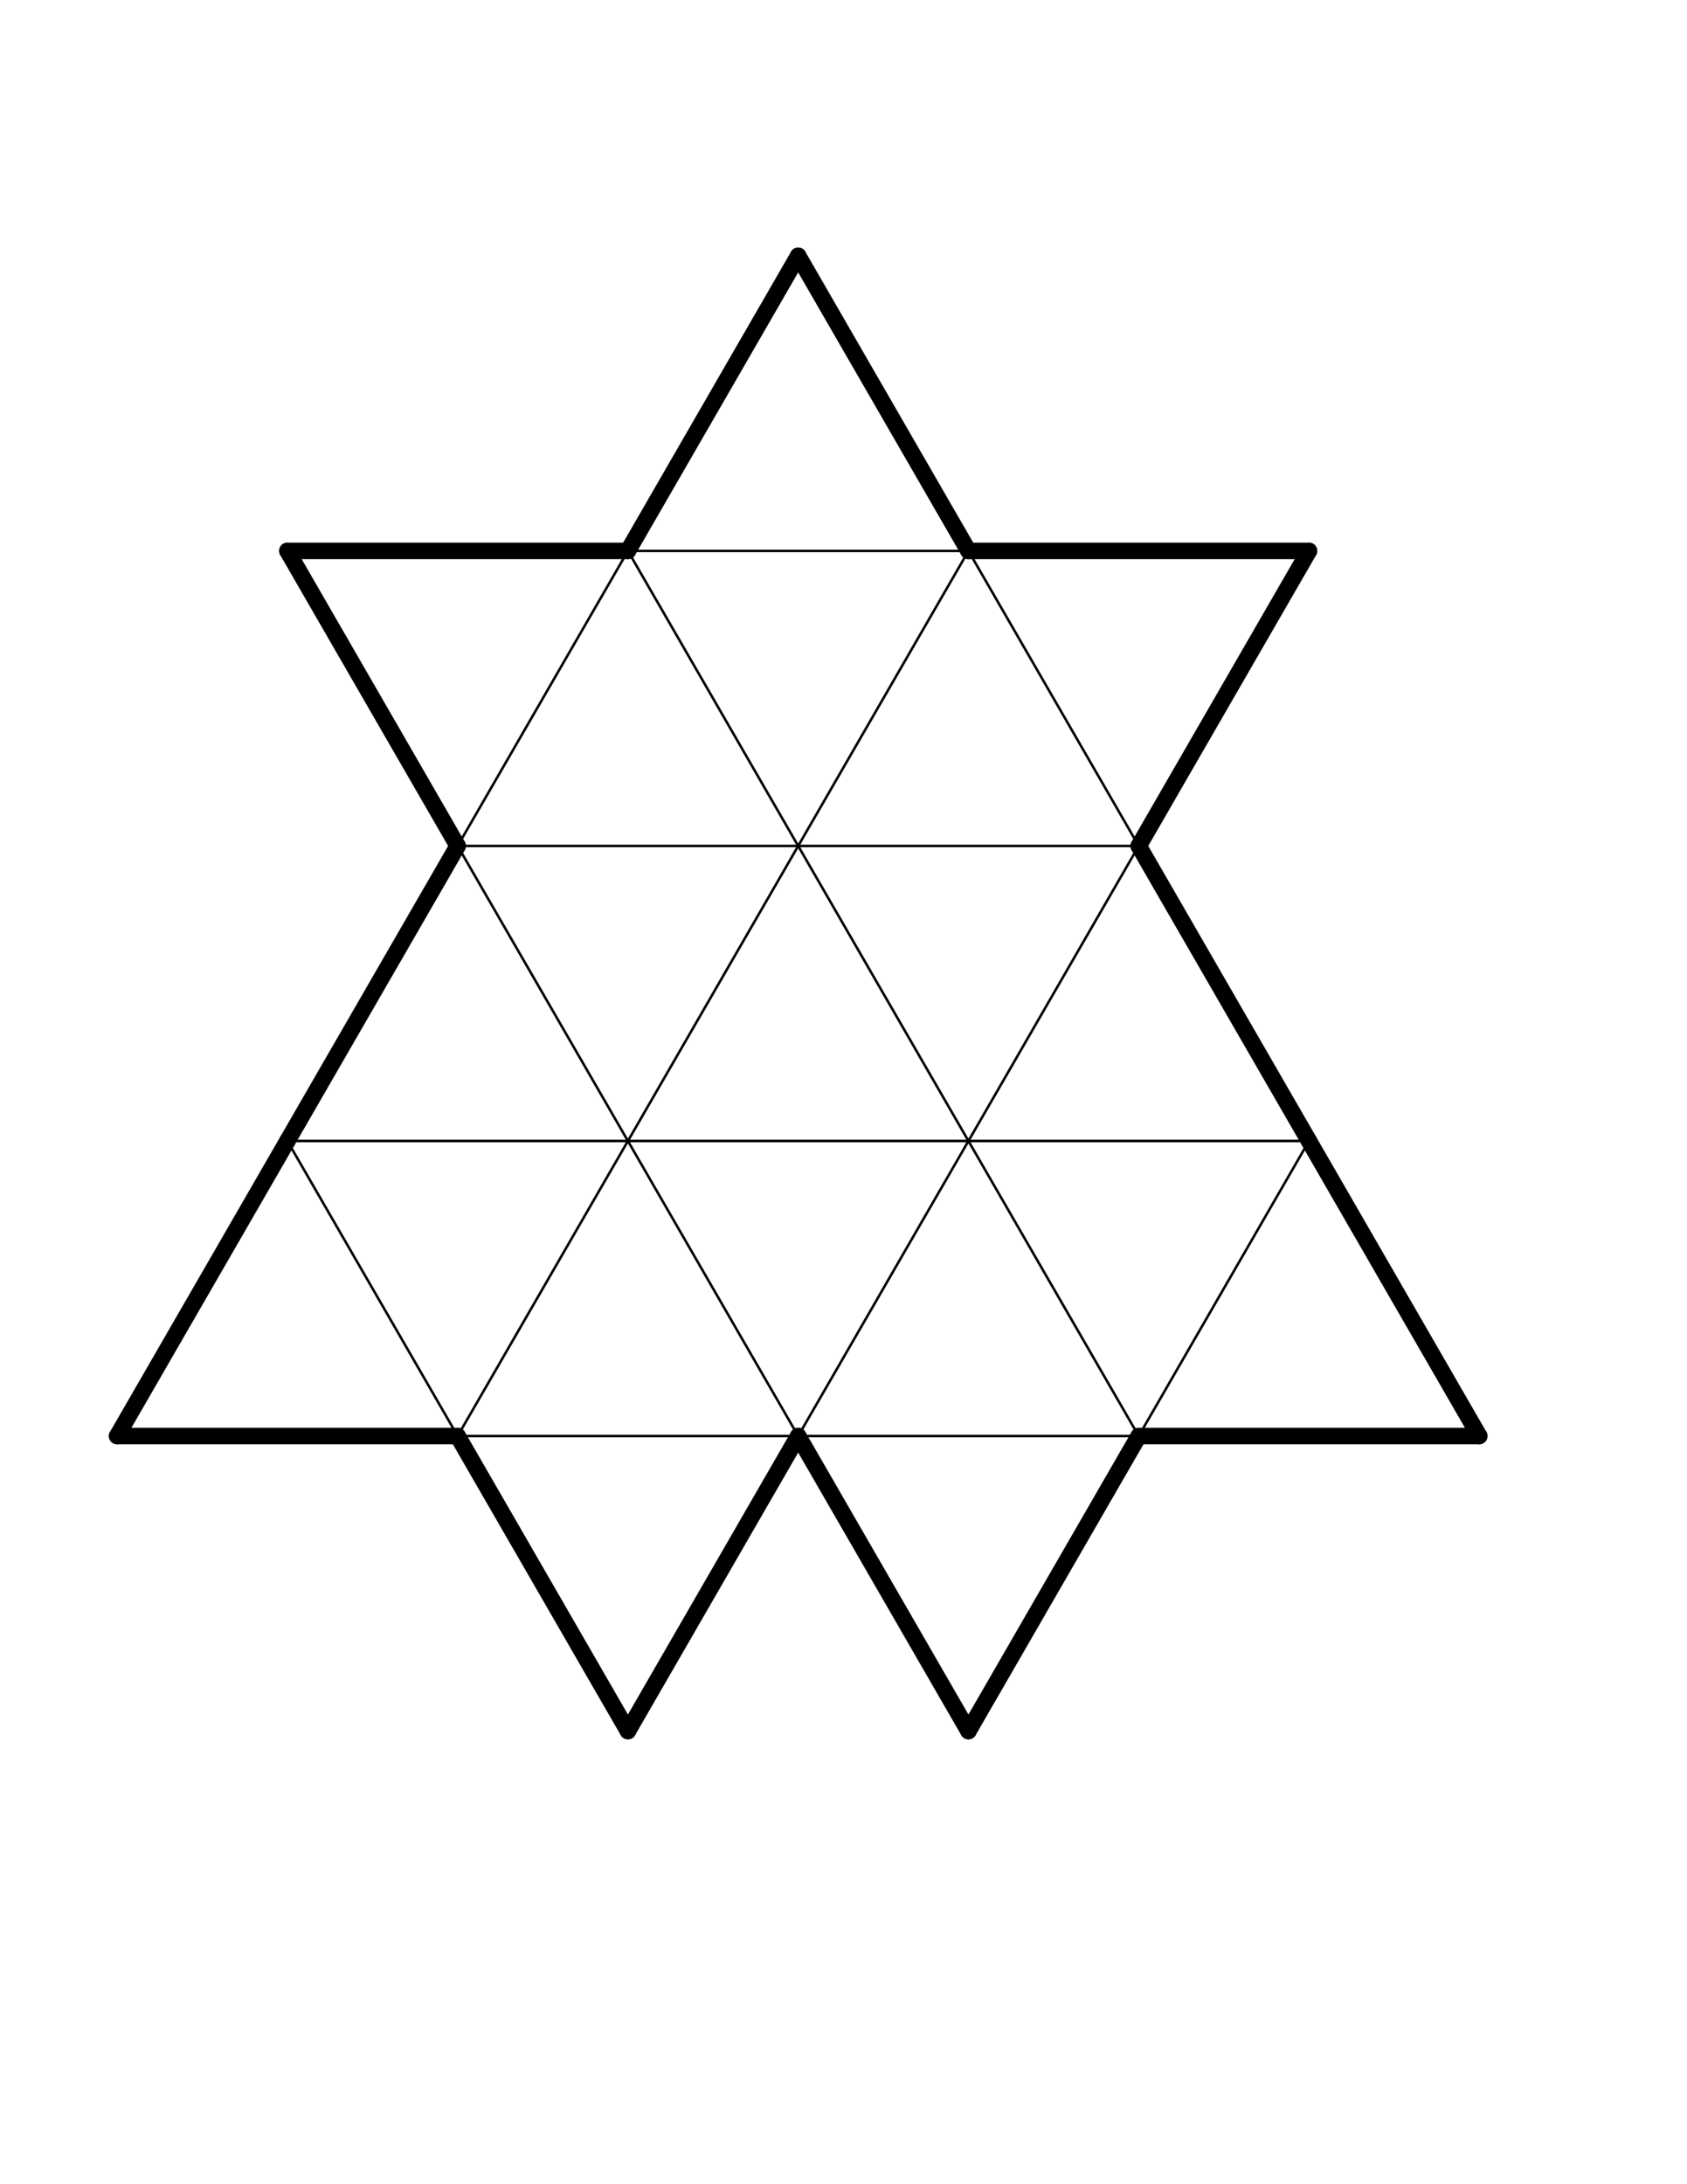 <?xml version="1.0" encoding="UTF-8" standalone="no"?>
<!-- Created with Inkscape (http://www.inkscape.org/) -->
<svg
   xmlns:dc="http://purl.org/dc/elements/1.1/"
   xmlns:cc="http://creativecommons.org/ns#"
   xmlns:rdf="http://www.w3.org/1999/02/22-rdf-syntax-ns#"
   xmlns:svg="http://www.w3.org/2000/svg"
   xmlns="http://www.w3.org/2000/svg"
   xmlns:sodipodi="http://sodipodi.sourceforge.net/DTD/sodipodi-0.dtd"
   xmlns:inkscape="http://www.inkscape.org/namespaces/inkscape"
   width="612pt"
   height="792pt"
   id="svg4340"
   sodipodi:version="0.32"
   inkscape:version="0.46"
   sodipodi:docname="witch225_1.00.svg"
   inkscape:output_extension="org.inkscape.output.svg.inkscape">
  <defs
     id="defs4342">
    <inkscape:perspective
       sodipodi:type="inkscape:persp3d"
       inkscape:vp_x="0 : 495 : 1"
       inkscape:vp_y="0 : 1000 : 0"
       inkscape:vp_z="765 : 495 : 1"
       inkscape:persp3d-origin="382.5 : 330 : 1"
       id="perspective4349" />
  </defs>
  <sodipodi:namedview
     inkscape:document-units="in"
     pagecolor="#ffffff"
     bordercolor="#666666"
     borderopacity="1.0"
     inkscape:pageopacity="0.0"
     inkscape:pageshadow="2"
     inkscape:zoom="0.36"
     inkscape:cx="340"
     inkscape:cy="500"
     inkscape:current-layer="layer1"
     id="namedview4344"
     showgrid="false"
     inkscape:window-width="641"
     inkscape:window-height="724"
     inkscape:window-x="50"
     inkscape:window-y="26" />
  <g
     inkscape:label="Layer 1"
     inkscape:groupmode="layer"
     id="layer1">
    <g
       id="g4316"
       style="fill:none;stroke:#000000;stroke-linecap:round;stroke-opacity:1"
       transform="translate(-130.556,-258.333)">
      <line
         id="line7869"
         style="fill:none;stroke:#000000;stroke-width:1.2;stroke-linecap:round;stroke-opacity:1"
         y2="809.971"
         x2="434.279"
         y1="809.971"
         x1="269.567" />
      <line
         id="line7871"
         style="fill:none;stroke:#000000;stroke-width:1.2;stroke-linecap:round;stroke-opacity:1"
         y2="952.616"
         x2="351.923"
         y1="809.971"
         x1="269.567" />
      <line
         id="line7907"
         style="fill:none;stroke:#000000;stroke-width:1.2;stroke-linecap:round;stroke-opacity:1"
         y2="524.683"
         x2="598.99"
         y1="524.683"
         x1="434.279" />
      <line
         id="line7909"
         style="fill:none;stroke:#000000;stroke-width:1.2;stroke-linecap:round;stroke-opacity:1"
         y2="667.327"
         x2="516.634"
         y1="524.683"
         x1="434.279" />
      <line
         id="line7911"
         style="fill:none;stroke:#000000;stroke-width:1.2;stroke-linecap:round;stroke-opacity:1"
         y2="667.327"
         x2="351.923"
         y1="524.683"
         x1="434.279" />
      <line
         id="line7913"
         style="fill:none;stroke:#000000;stroke-width:1.2;stroke-linecap:round;stroke-opacity:1"
         y2="667.327"
         x2="516.634"
         y1="667.327"
         x1="351.923" />
      <line
         id="line7915"
         style="fill:none;stroke:#000000;stroke-width:1.2;stroke-linecap:round;stroke-opacity:1"
         y2="809.971"
         x2="434.279"
         y1="667.327"
         x1="351.923" />
      <line
         id="line7917"
         style="fill:none;stroke:#000000;stroke-width:1.2;stroke-linecap:round;stroke-opacity:1"
         y2="809.971"
         x2="434.279"
         y1="667.327"
         x1="516.634" />
      <line
         id="line7919"
         style="fill:none;stroke:#000000;stroke-width:1.2;stroke-linecap:round;stroke-opacity:1"
         y2="809.971"
         x2="598.99"
         y1="809.971"
         x1="434.279" />
      <line
         id="line7921"
         style="fill:none;stroke:#000000;stroke-width:1.2;stroke-linecap:round;stroke-opacity:1"
         y2="952.616"
         x2="516.634"
         y1="809.971"
         x1="434.279" />
      <line
         id="line7923"
         style="fill:none;stroke:#000000;stroke-width:1.2;stroke-linecap:round;stroke-opacity:1"
         y2="952.616"
         x2="351.923"
         y1="809.971"
         x1="434.279" />
      <line
         id="line7925"
         style="fill:none;stroke:#000000;stroke-width:1.2;stroke-linecap:round;stroke-opacity:1"
         y2="952.616"
         x2="516.634"
         y1="952.616"
         x1="351.923" />
      <line
         id="line7959"
         style="fill:none;stroke:#000000;stroke-width:1.2;stroke-linecap:round;stroke-opacity:1"
         y2="667.327"
         x2="681.346"
         y1="524.683"
         x1="598.99" />
      <line
         id="line7961"
         style="fill:none;stroke:#000000;stroke-width:1.2;stroke-linecap:round;stroke-opacity:1"
         y2="667.327"
         x2="516.634"
         y1="524.683"
         x1="598.99" />
      <line
         id="line7963"
         style="fill:none;stroke:#000000;stroke-width:1.2;stroke-linecap:round;stroke-opacity:1"
         y2="667.327"
         x2="681.346"
         y1="667.327"
         x1="516.634" />
      <line
         id="line7965"
         style="fill:none;stroke:#000000;stroke-width:1.2;stroke-linecap:round;stroke-opacity:1"
         y2="809.971"
         x2="598.99"
         y1="667.327"
         x1="516.634" />
      <line
         id="line7967"
         style="fill:none;stroke:#000000;stroke-width:1.2;stroke-linecap:round;stroke-opacity:1"
         y2="809.971"
         x2="598.99"
         y1="667.327"
         x1="681.346" />
      <line
         id="line7969"
         style="fill:none;stroke:#000000;stroke-width:1.2;stroke-linecap:round;stroke-opacity:1"
         y2="809.971"
         x2="763.701"
         y1="809.971"
         x1="598.99" />
      <line
         id="line7971"
         style="fill:none;stroke:#000000;stroke-width:1.2;stroke-linecap:round;stroke-opacity:1"
         y2="952.616"
         x2="681.346"
         y1="809.971"
         x1="598.99" />
      <line
         id="line7973"
         style="fill:none;stroke:#000000;stroke-width:1.2;stroke-linecap:round;stroke-opacity:1"
         y2="952.616"
         x2="516.634"
         y1="809.971"
         x1="598.99" />
      <line
         id="line7975"
         style="fill:none;stroke:#000000;stroke-width:1.2;stroke-linecap:round;stroke-opacity:1"
         y2="952.616"
         x2="681.346"
         y1="952.616"
         x1="516.634" />
      <line
         id="line8023"
         style="fill:none;stroke:#000000;stroke-width:1.2;stroke-linecap:round;stroke-opacity:1"
         y2="952.616"
         x2="681.346"
         y1="809.971"
         x1="763.701" />
    </g>
    <g
       id="g4298"
       style="fill:none;stroke:#000000;stroke-width:8;stroke-linecap:round;stroke-miterlimit:4;stroke-dasharray:none;stroke-opacity:1"
       transform="translate(-130.556,-258.333)">
      <line
         id="line7857"
         style="fill:none;stroke:#000000;stroke-width:8;stroke-linecap:round;stroke-miterlimit:4;stroke-dasharray:none;stroke-opacity:1"
         y2="524.683"
         x2="434.279"
         y1="524.683"
         x1="269.567" />
      <line
         id="line7859"
         style="fill:none;stroke:#000000;stroke-width:8;stroke-linecap:round;stroke-miterlimit:4;stroke-dasharray:none;stroke-opacity:1"
         y2="667.327"
         x2="351.923"
         y1="524.683"
         x1="269.567" />
      <line
         id="line7867"
         style="fill:none;stroke:#000000;stroke-width:8;stroke-linecap:round;stroke-miterlimit:4;stroke-dasharray:none;stroke-opacity:1"
         y2="809.971"
         x2="269.567"
         y1="667.327"
         x1="351.923" />
      <line
         id="line7873"
         style="fill:none;stroke:#000000;stroke-width:8;stroke-linecap:round;stroke-miterlimit:4;stroke-dasharray:none;stroke-opacity:1"
         y2="952.616"
         x2="187.211"
         y1="809.971"
         x1="269.567" />
      <line
         id="line7875"
         style="fill:none;stroke:#000000;stroke-width:8;stroke-linecap:round;stroke-miterlimit:4;stroke-dasharray:none;stroke-opacity:1"
         y2="952.616"
         x2="351.923"
         y1="952.616"
         x1="187.211" />
      <line
         id="line7905"
         style="fill:none;stroke:#000000;stroke-width:8;stroke-linecap:round;stroke-miterlimit:4;stroke-dasharray:none;stroke-opacity:1"
         y2="524.683"
         x2="434.279"
         y1="382.039"
         x1="516.634" />
      <line
         id="line7927"
         style="fill:none;stroke:#000000;stroke-width:8;stroke-linecap:round;stroke-miterlimit:4;stroke-dasharray:none;stroke-opacity:1"
         y2="1095.26"
         x2="434.279"
         y1="952.616"
         x1="351.923" />
      <line
         id="line7929"
         style="fill:none;stroke:#000000;stroke-width:8;stroke-linecap:round;stroke-miterlimit:4;stroke-dasharray:none;stroke-opacity:1"
         y2="1095.26"
         x2="434.279"
         y1="952.616"
         x1="516.634" />
      <line
         id="line7953"
         style="fill:none;stroke:#000000;stroke-width:8;stroke-linecap:round;stroke-miterlimit:4;stroke-dasharray:none;stroke-opacity:1"
         y2="524.683"
         x2="598.99"
         y1="382.039"
         x1="516.634" />
      <line
         id="line7957"
         style="fill:none;stroke:#000000;stroke-width:8;stroke-linecap:round;stroke-miterlimit:4;stroke-dasharray:none;stroke-opacity:1"
         y2="524.683"
         x2="763.701"
         y1="524.683"
         x1="598.99" />
      <line
         id="line7977"
         style="fill:none;stroke:#000000;stroke-width:8;stroke-linecap:round;stroke-miterlimit:4;stroke-dasharray:none;stroke-opacity:1"
         y2="1095.26"
         x2="598.99"
         y1="952.616"
         x1="516.634" />
      <line
         id="line7979"
         style="fill:none;stroke:#000000;stroke-width:8;stroke-linecap:round;stroke-miterlimit:4;stroke-dasharray:none;stroke-opacity:1"
         y2="1095.26"
         x2="598.99"
         y1="952.616"
         x1="681.346" />
      <line
         id="line8011"
         style="fill:none;stroke:#000000;stroke-width:8;stroke-linecap:round;stroke-miterlimit:4;stroke-dasharray:none;stroke-opacity:1"
         y2="667.327"
         x2="681.346"
         y1="524.683"
         x1="763.701" />
      <line
         id="line8015"
         style="fill:none;stroke:#000000;stroke-width:8;stroke-linecap:round;stroke-miterlimit:4;stroke-dasharray:none;stroke-opacity:1"
         y2="809.971"
         x2="763.701"
         y1="667.327"
         x1="681.346" />
      <line
         id="line8021"
         style="fill:none;stroke:#000000;stroke-width:8;stroke-linecap:round;stroke-miterlimit:4;stroke-dasharray:none;stroke-opacity:1"
         y2="952.616"
         x2="846.057"
         y1="809.971"
         x1="763.701" />
      <line
         id="line8025"
         style="fill:none;stroke:#000000;stroke-width:8;stroke-linecap:round;stroke-miterlimit:4;stroke-dasharray:none;stroke-opacity:1"
         y2="952.616"
         x2="846.057"
         y1="952.616"
         x1="681.346" />
    </g>
  </g>
</svg>
